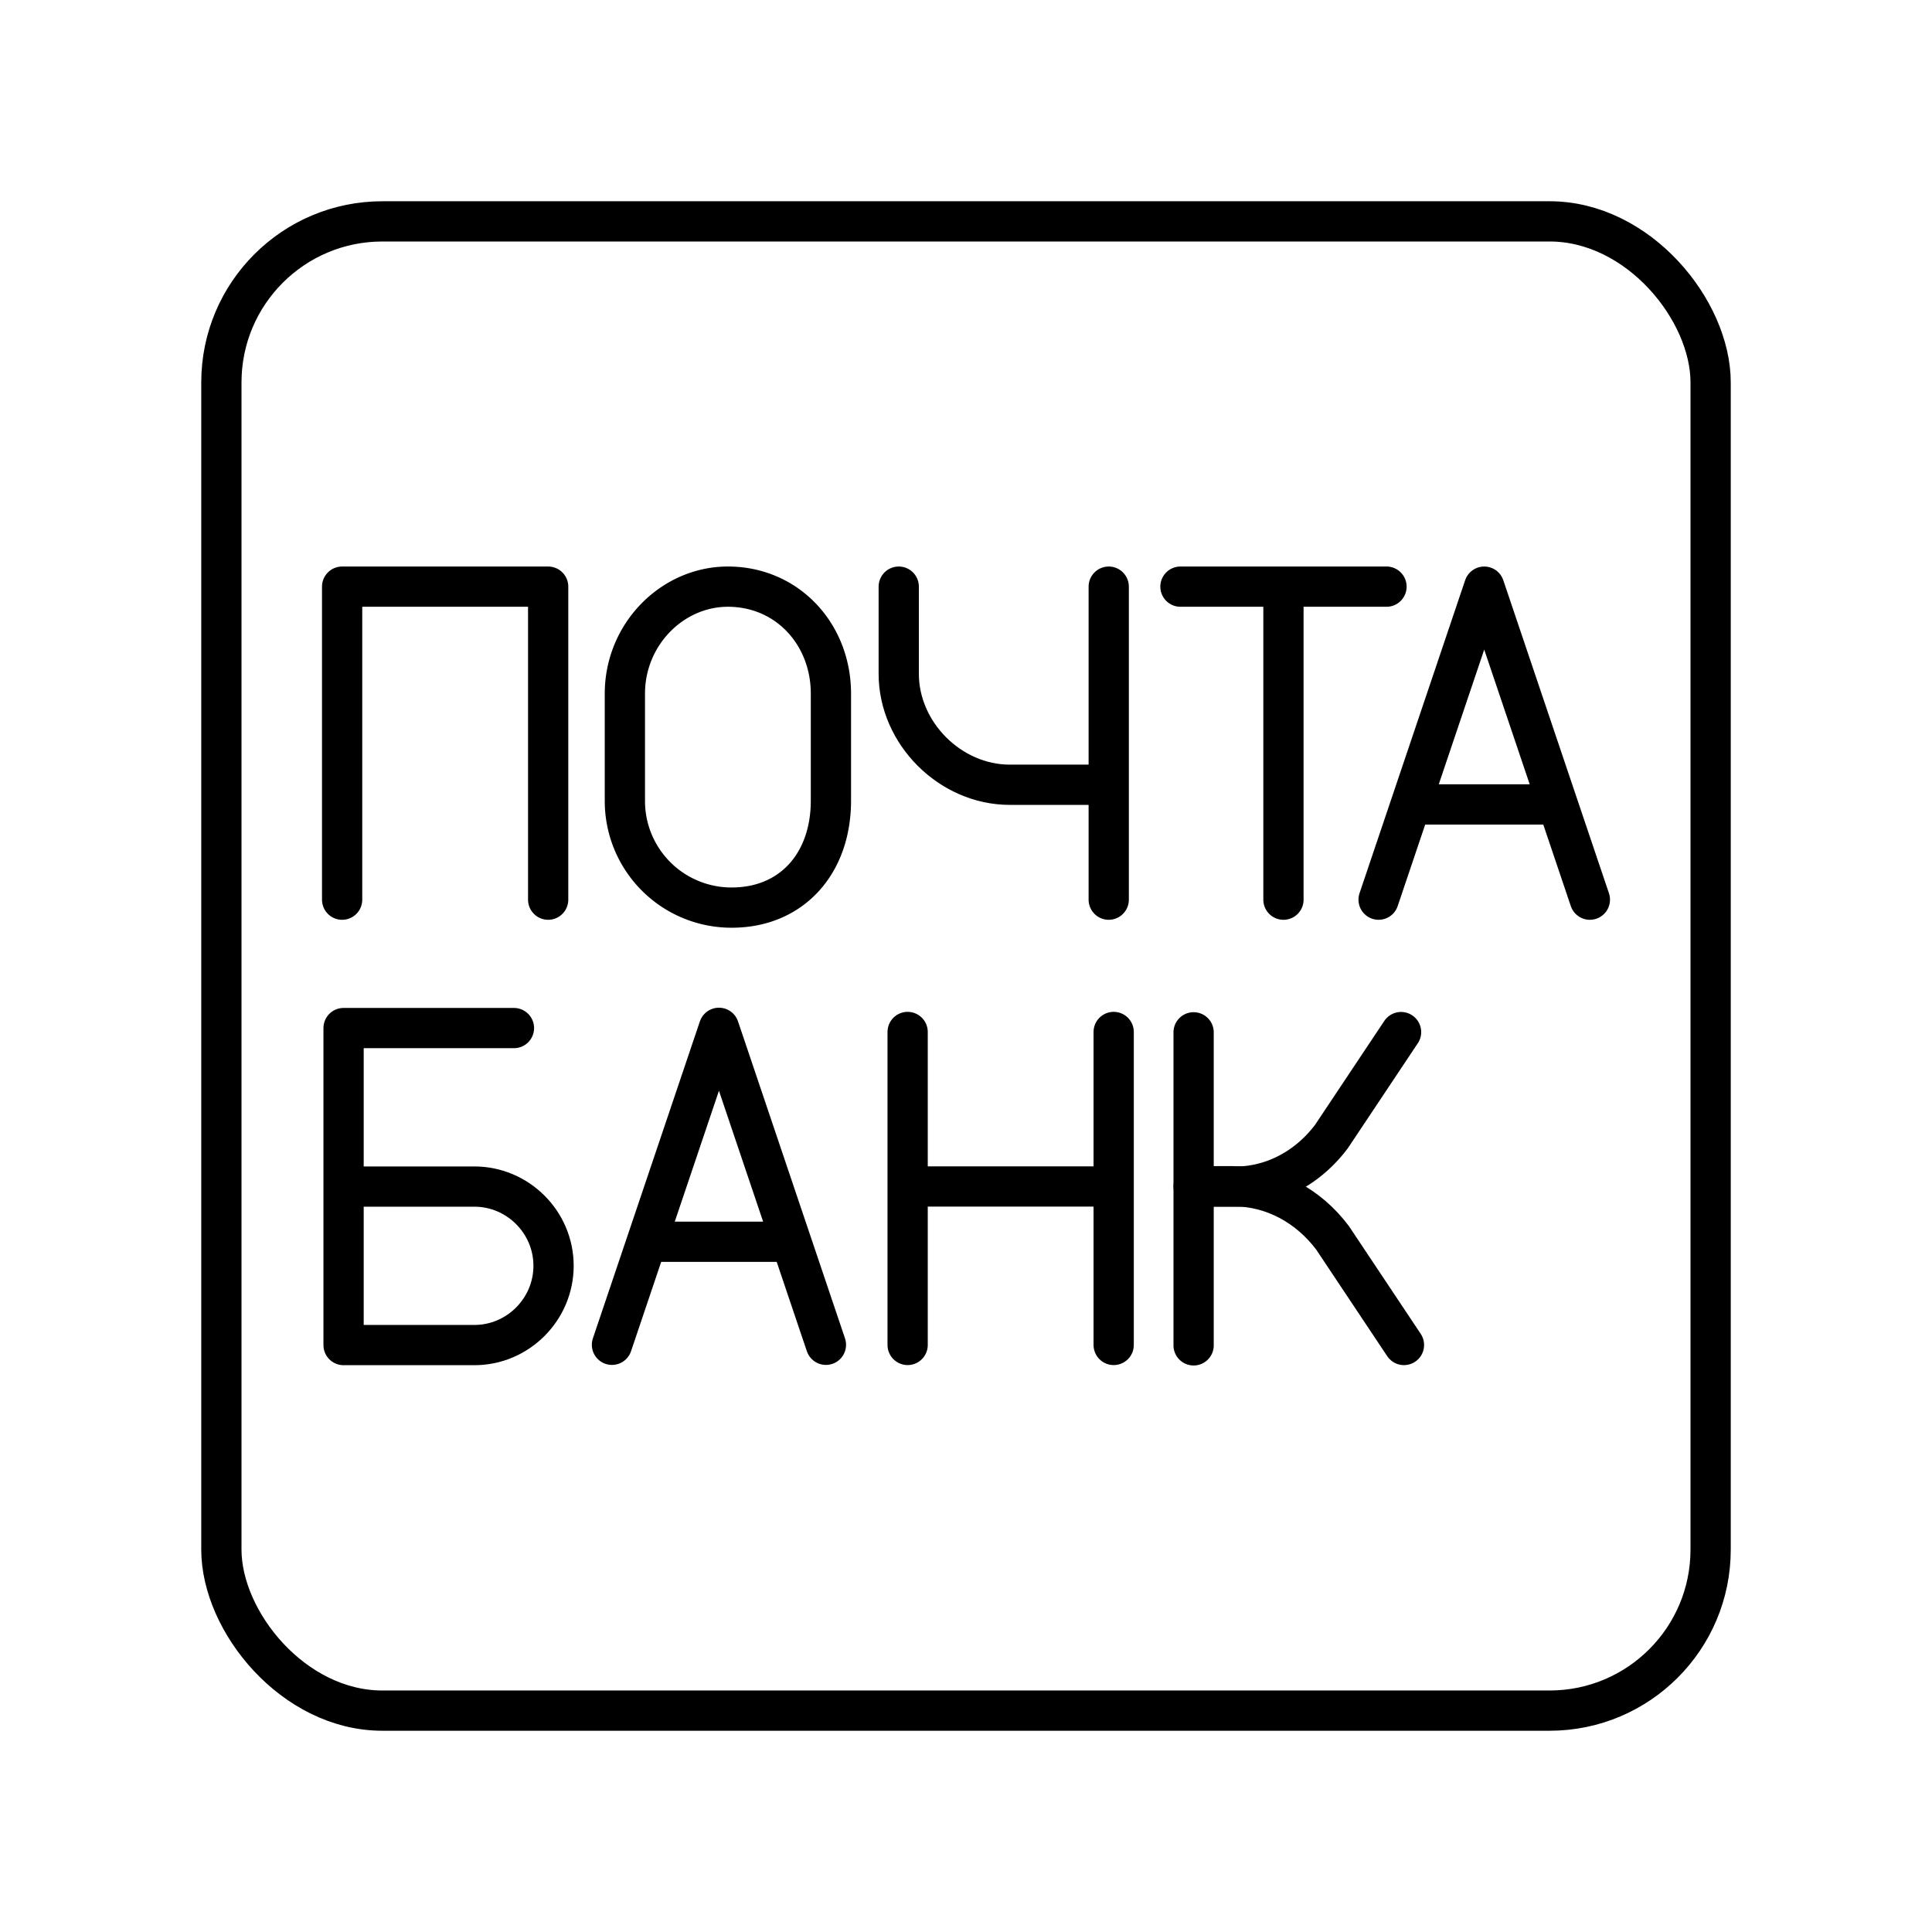<svg xmlns="http://www.w3.org/2000/svg" width="3em" height="3em" viewBox="0 0 48 48"><path fill="none" stroke="currentColor" stroke-linecap="round" stroke-linejoin="round" d="M29.328 14.575h5.119m-2.56 7.777v-7.777m-13.705 7.974a2.647 2.647 0 0 1-2.657-2.658v-2.658c0-1.476 1.18-2.658 2.559-2.658h0c1.477 0 2.56 1.182 2.56 2.658v2.658c0 1.575-.985 2.658-2.462 2.658m11.473 3.099v7.777m.064-3.942h.96c.96 0 1.825-.48 2.402-1.248l1.728-2.593"/><path fill="none" stroke="currentColor" stroke-linecap="round" stroke-linejoin="round" d="M29.656 29.472h.986c.986 0 1.873.493 2.465 1.282l1.774 2.662m-7.335-18.841v4.922h-2.46c-1.477 0-2.757-1.28-2.757-2.756v-2.166m5.217 4.922v2.855m-7.912 8.499H16.09m-.886 2.56l2.658-7.875l2.658 7.875m18.127-13.425h-3.544m-.852 2.366l2.624-7.777l2.625 7.777m-31 0v-7.777h5.119v7.777M8.536 29.48h3.249c1.082 0 1.968.886 1.968 1.968s-.886 1.97-1.968 1.97H8.536v-7.876h4.233m9.781.097v7.776m5.119-7.776v7.776m-5.119-3.937h5.119"/><rect width="37" height="37" x="5.5" y="5.5" fill="none" stroke="currentColor" stroke-linecap="round" stroke-linejoin="round" rx="4" ry="4"/></svg>